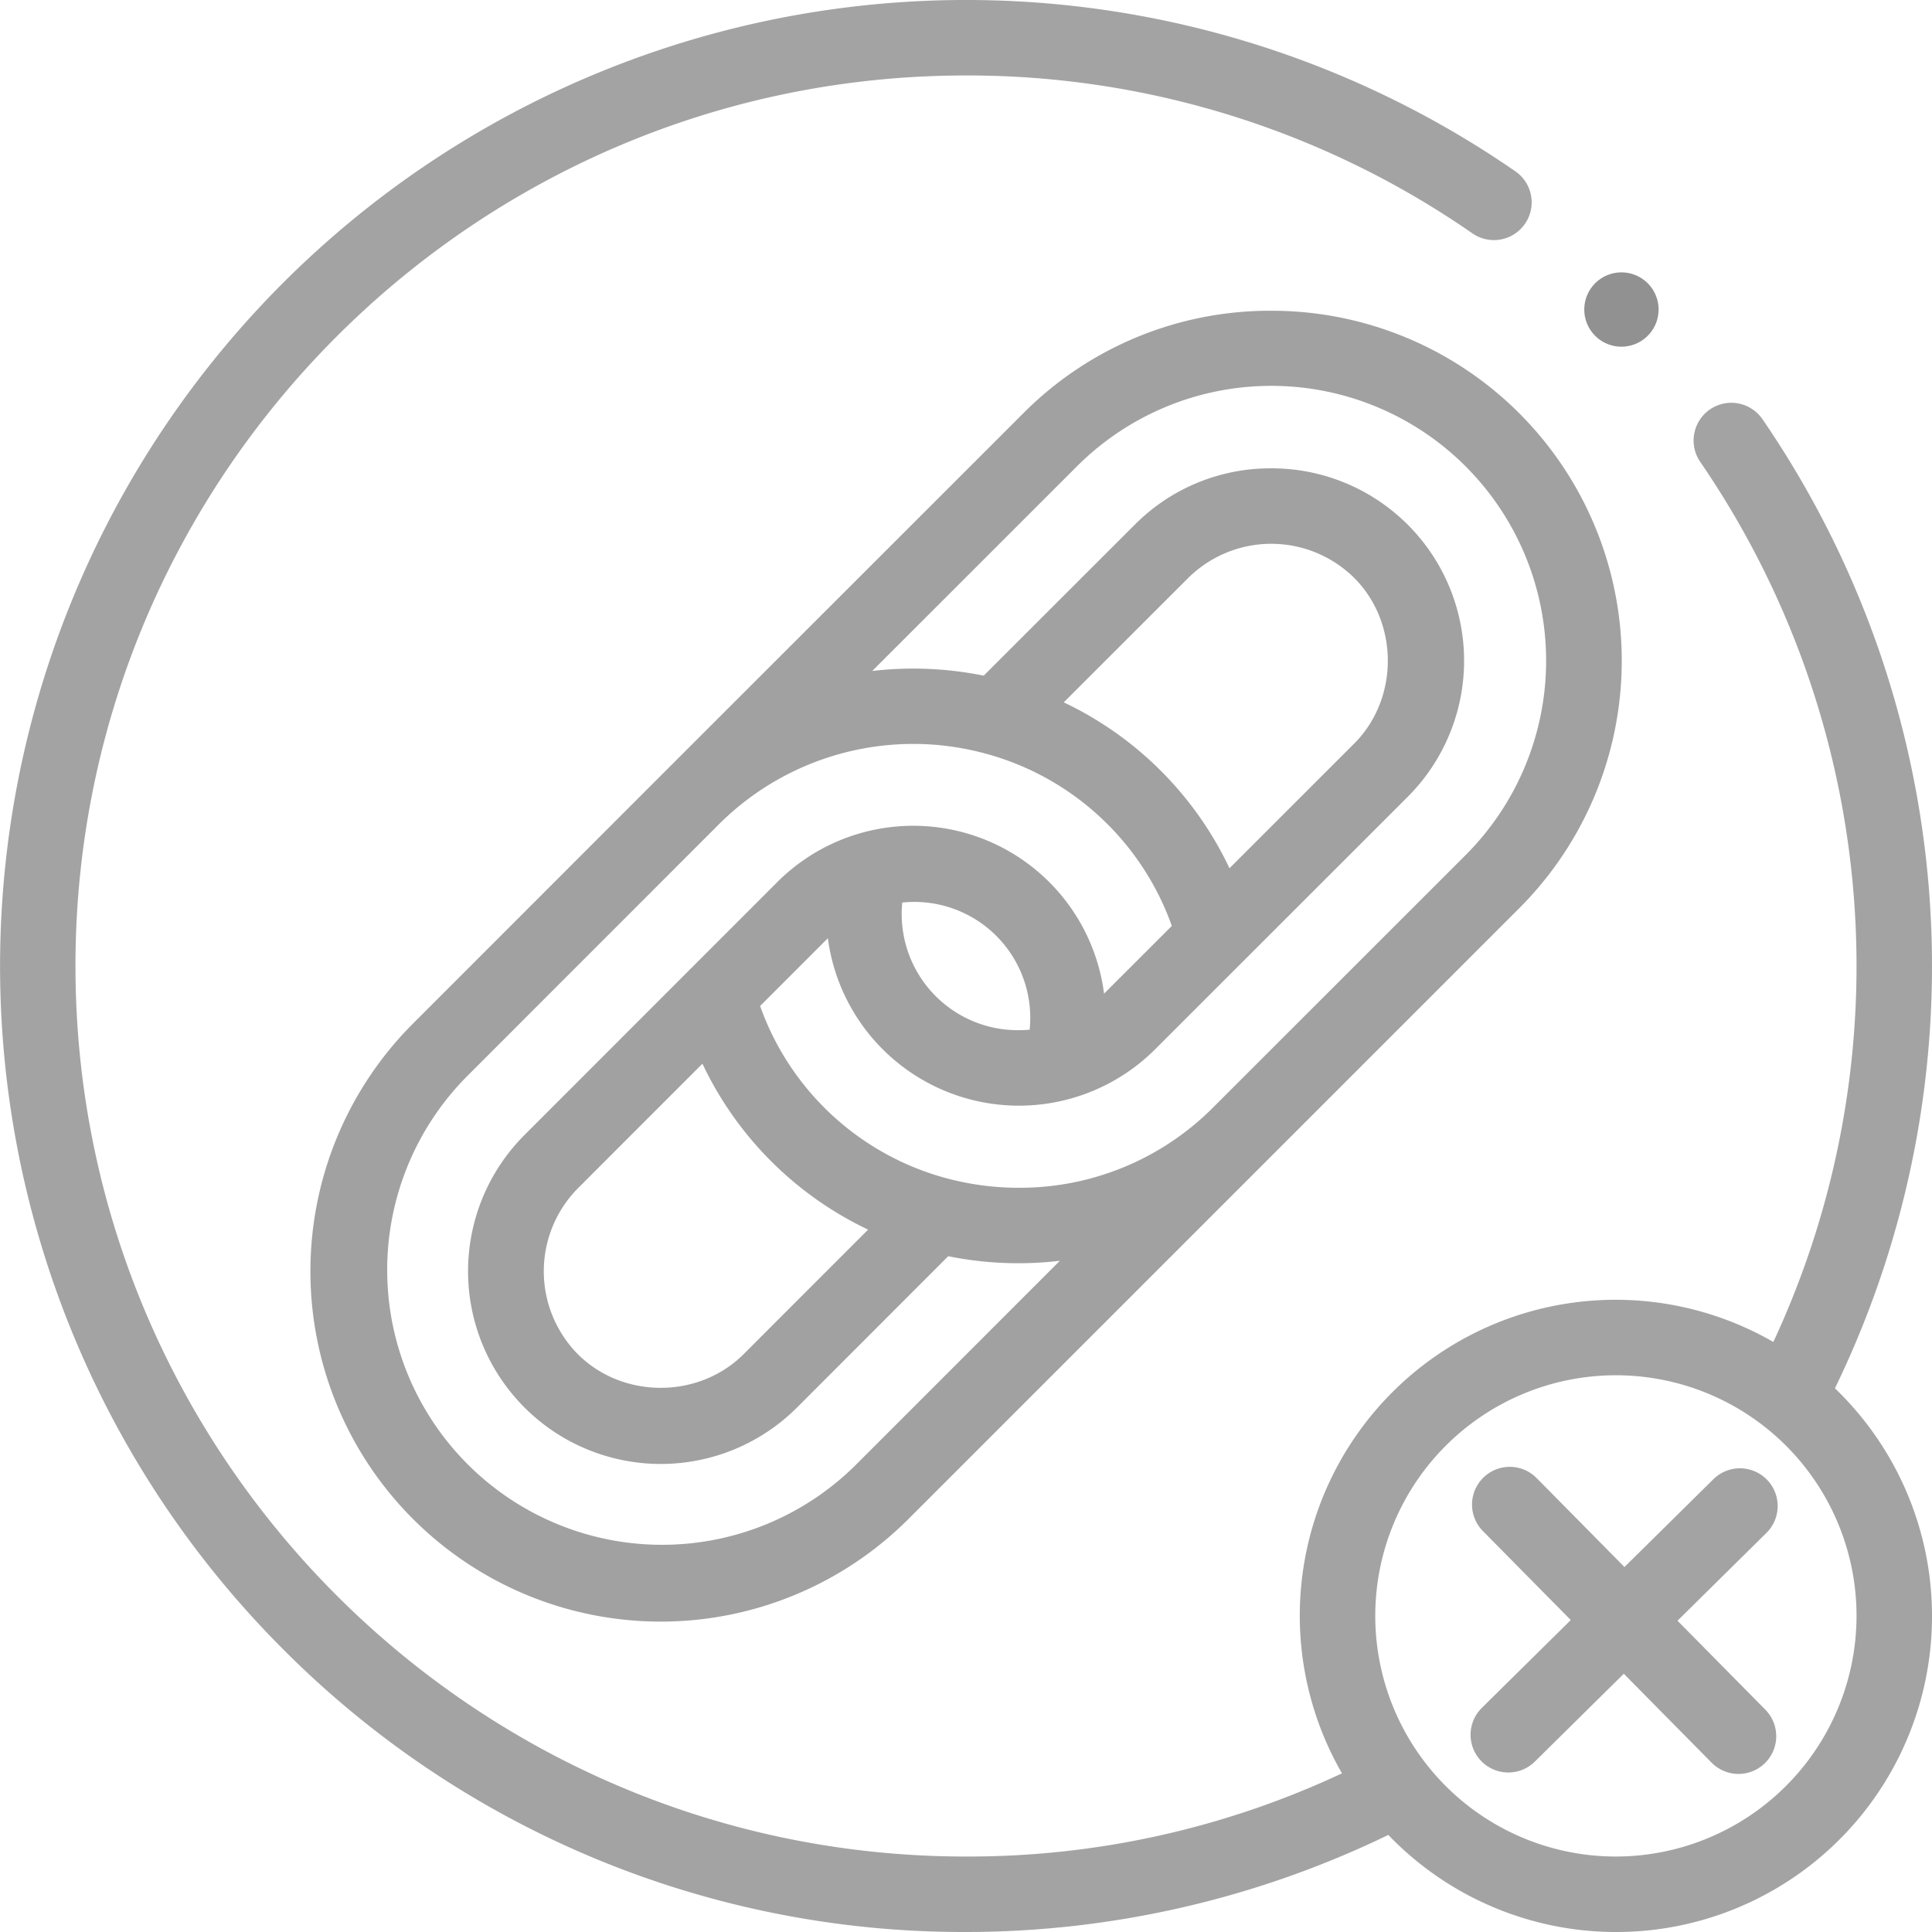 <svg id="connection-no" xmlns="http://www.w3.org/2000/svg" width="512" height="512" viewBox="0 0 512 512">
  <g id="Group_14798" data-name="Group 14798">
    <path id="Path_34060" data-name="Path 34060" d="M336.889,82.352a92.127,92.127,0,0,0-65.637,27.1L176.378,204.3l-.009.01-66.913,66.941a92.84,92.84,0,0,0,131.294,131.3l161.8-161.8a92.75,92.75,0,0,0-65.661-158.4ZM226.609,388.4A72.84,72.84,0,0,1,123.6,285.391l66.92-66.948A72.915,72.915,0,0,1,260.759,199.6c.281.09.565.165.852.229a72.441,72.441,0,0,1,48.933,45.546l-17.959,17.951a50.973,50.973,0,0,0-86.672-29.488l-22.669,22.678c-.078.074-.152.152-.228.228L139,300.782a51.069,51.069,0,0,0,72.219,72.226l40.069-40.1a93.491,93.491,0,0,0,29.589,1.21Zm55.3-202.273,33.022-33a31.265,31.265,0,0,1,43.932.007c11.9,11.9,11.9,32.022,0,43.938l-33.035,33.02a92.4,92.4,0,0,0-43.921-43.962Zm-9.042,86.75c-.962.087-1.934.135-2.914.135a30.79,30.79,0,0,1-30.846-33.825,30.716,30.716,0,0,1,33.76,33.69Zm-86.716,9.015a92.473,92.473,0,0,0,43.9,43.972l-32.975,33c-11.923,11.9-32.048,11.9-43.945.006a31.265,31.265,0,0,1,0-43.94Zm202.251-55.288-66.955,66.927h0a72.26,72.26,0,0,1-51.492,21.24,73.778,73.778,0,0,1-18.948-2.472l-.008,0a72.341,72.341,0,0,1-49.562-45.7l17.954-17.961a51.074,51.074,0,0,0,86.664,29.5l66.961-66.932a50.989,50.989,0,0,0-36.128-87.094,50.633,50.633,0,0,0-36.1,14.875l-40.1,40.07a93.626,93.626,0,0,0-29.545-1.235l54.247-54.23A72.84,72.84,0,0,1,388.406,226.6Z" fill="#a1a1a1"/>
    <path id="Path_34061" data-name="Path 34061" d="M486.276,367.917A256.225,256.225,0,0,0,467.13,111.176a10,10,0,1,0-16.488,11.318,236.176,236.176,0,0,1,19.313,233.145A83.7,83.7,0,0,0,355.64,469.954,233.249,233.249,0,0,1,255.985,492C125.862,492,20,386.124,20,255.985,20,125.862,125.862,20,255.985,20a234.619,234.619,0,0,1,134.3,41.9,10,10,0,0,0,11.394-16.436A256.014,256.014,0,0,0,74.973,437.011,254.293,254.293,0,0,0,255.985,512a256.93,256.93,0,0,0,111.931-25.724,83.71,83.71,0,1,0,118.36-118.359ZM428.216,492A63.77,63.77,0,1,1,492,428.216,63.842,63.842,0,0,1,428.216,492Z" fill="#a3a3a3"/>
    <path id="Path_34063" data-name="Path 34063" d="M422.873,89.127a9.846,9.846,0,1,0-.029-.028Z" fill="#919191"/>
    <path id="Path_34064" data-name="Path 34064" d="M397.1,395.725l60.62,61.387" transform="translate(3 3)" fill="none" stroke="#a3a3a3" stroke-linecap="round" stroke-width="20"/>
    <path id="Path_34065" data-name="Path 34065" d="M397.1,395.725l60.62,61.387" transform="translate(856.826 2.012) rotate(90)" fill="none" stroke="#a3a3a3" stroke-linecap="round" stroke-width="20"/>
  </g>
</svg>
